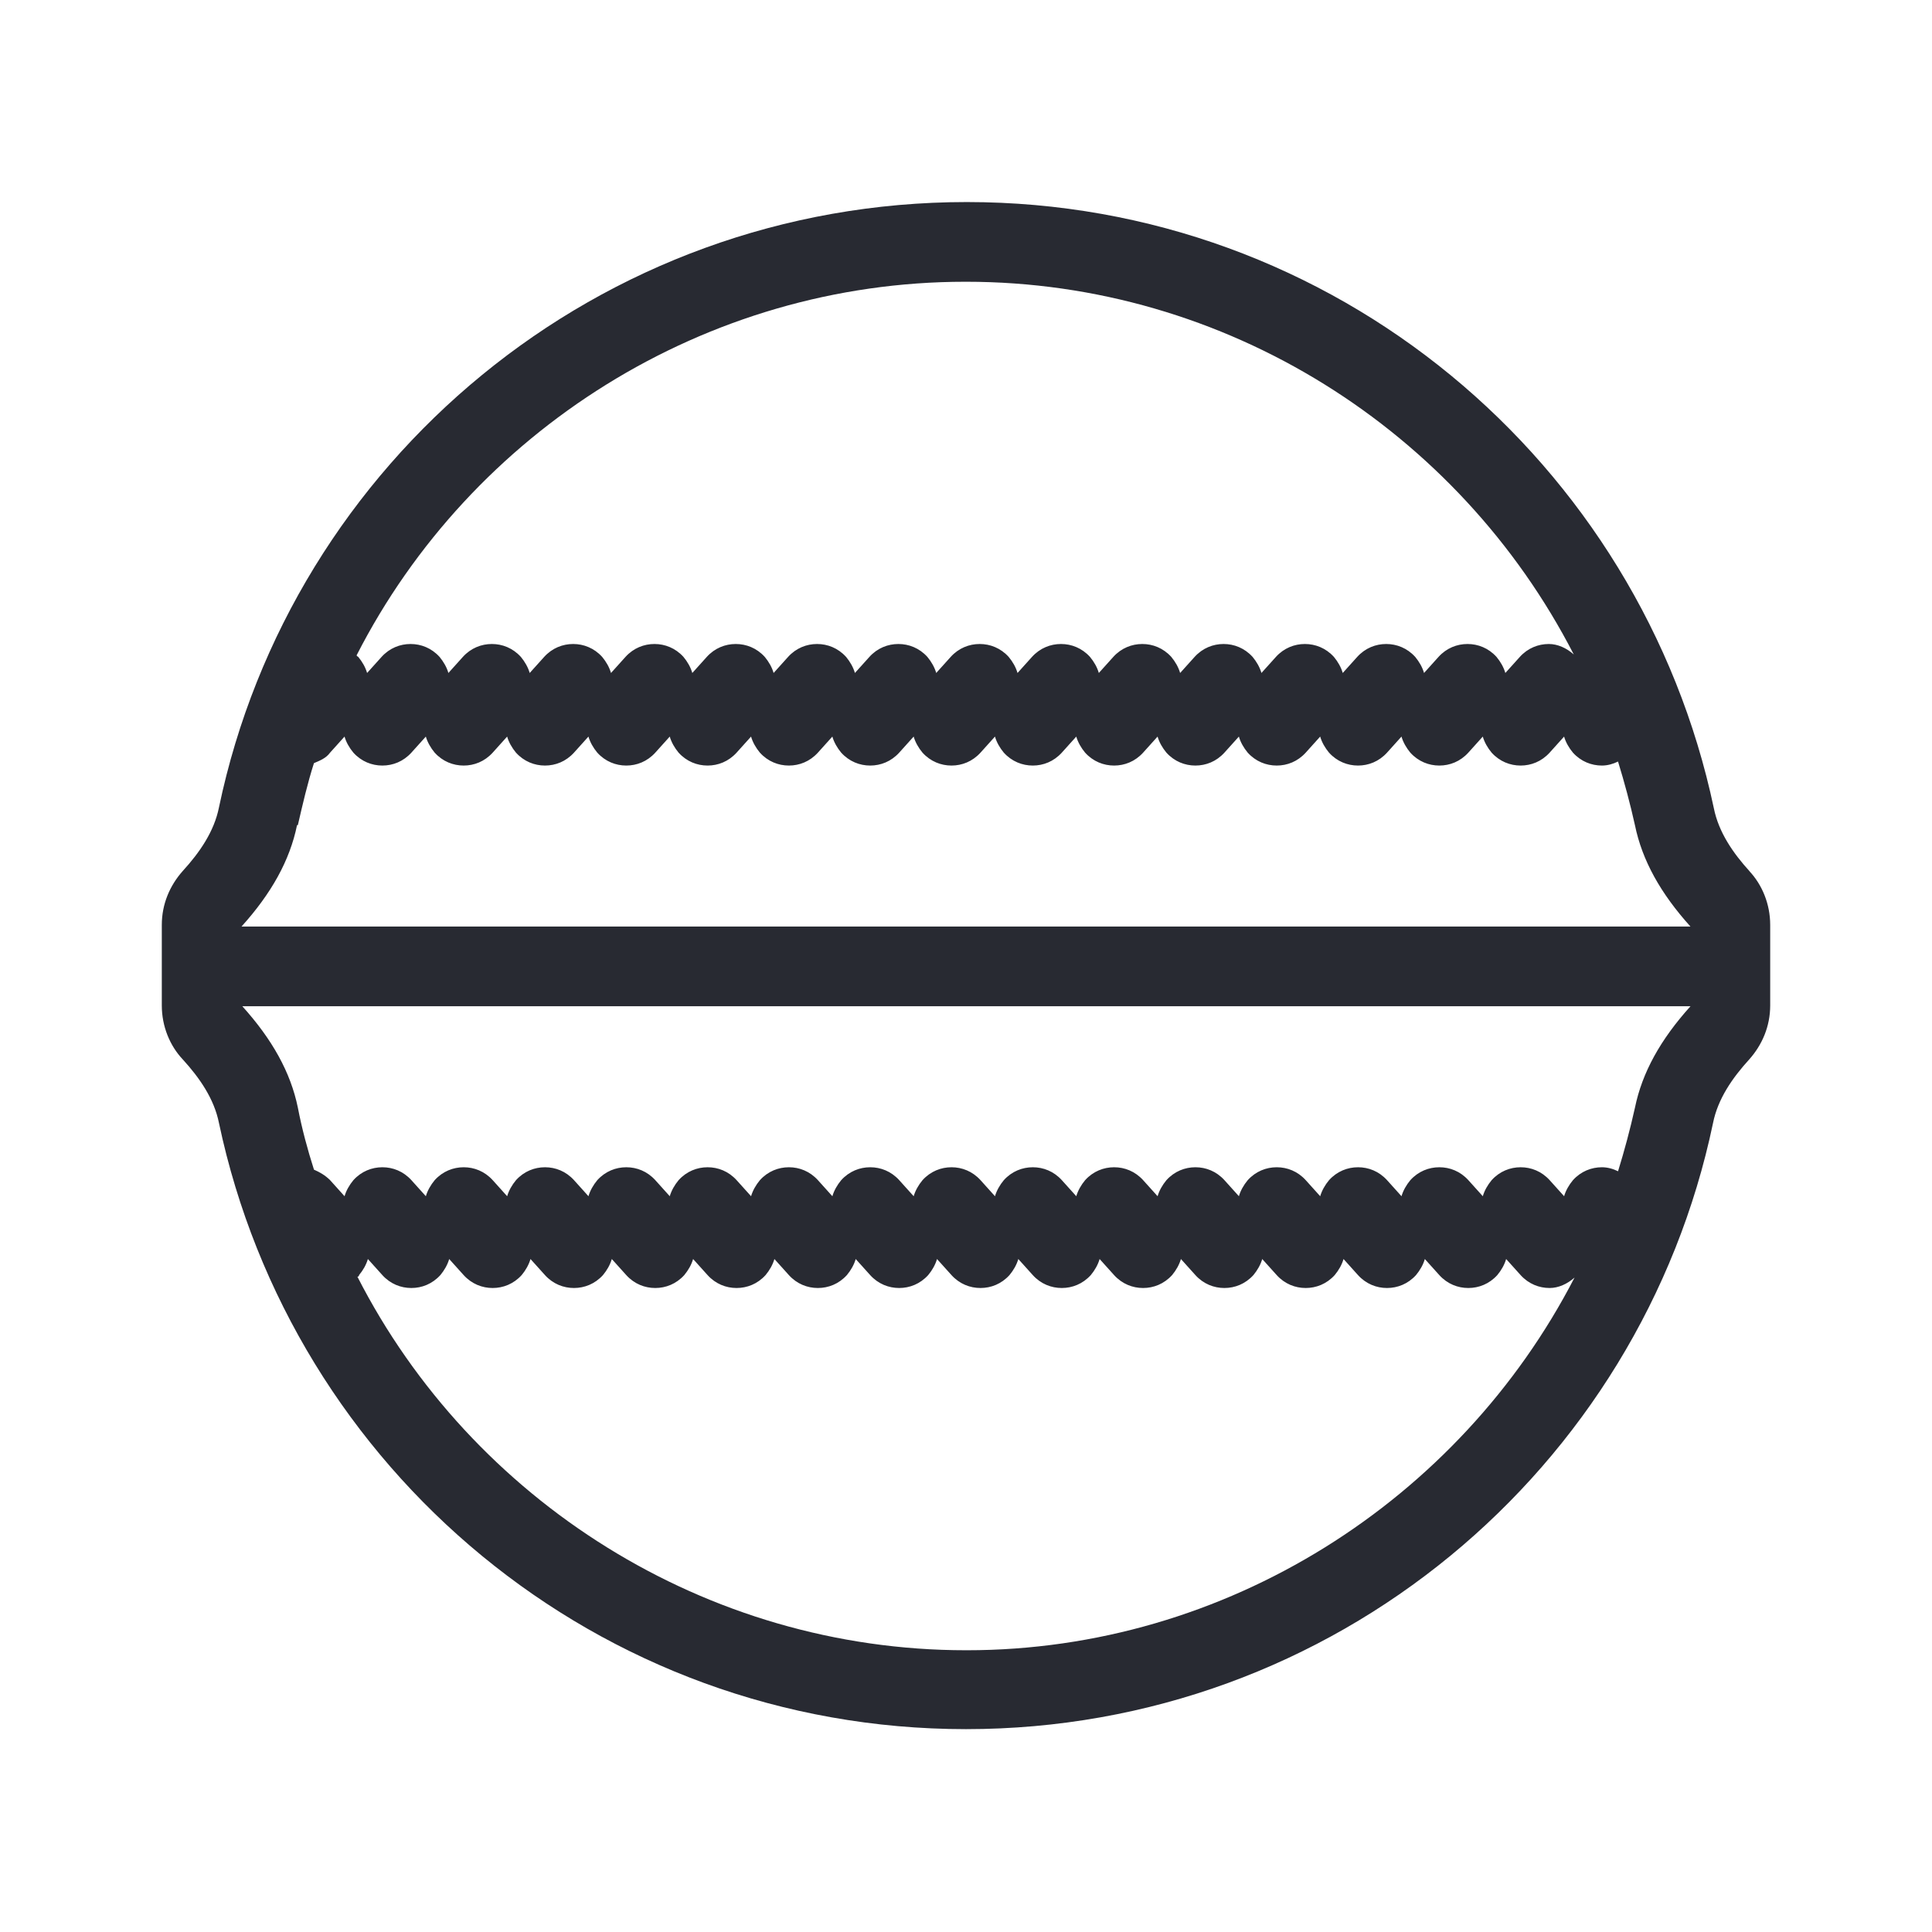 <?xml version="1.0" encoding="UTF-8"?>
<svg id="Outline" xmlns="http://www.w3.org/2000/svg" viewBox="0 0 24 24">
  <defs>
    <style>
      .cls-1 {
        fill: #282a32;
        stroke-width: 0px;
      }
    </style>
  </defs>
  <path class="cls-1" d="m21.74,10.83c-.21-.23-.39-.49-.45-.79-.91-4.3-4.71-7.53-9.28-7.53S3.62,5.73,2.72,10.03c-.06.3-.24.56-.45.79-.16.18-.26.41-.26.67v1c0,.26.1.5.26.67.21.23.39.49.45.79.91,4.3,4.71,7.53,9.28,7.53s8.38-3.23,9.28-7.53c.06-.3.24-.56.45-.79.16-.18.26-.41.26-.67v-1c0-.26-.1-.5-.26-.67Zm-18.04-.58c.06-.26.12-.52.2-.77.07-.03.15-.06.2-.13l.18-.2c.02.07.06.14.11.2.1.11.23.16.36.16s.26-.05.36-.16l.18-.2c.02.07.06.14.11.2.1.11.23.16.36.16s.26-.05.36-.16l.18-.2c.02.07.06.14.11.2.1.11.23.16.36.16s.26-.05.36-.16l.18-.2c.02.07.06.14.11.2.1.11.23.16.36.16s.26-.05.36-.16l.18-.2c.02.07.06.14.11.2.1.11.23.16.36.16s.26-.05.36-.16l.18-.2c.02.07.06.14.11.2.1.11.23.16.36.16s.26-.05.36-.16l.18-.2c.02.07.06.14.11.2.1.11.23.16.36.16s.26-.05.36-.16l.18-.2c.02.07.06.14.11.2.1.11.23.16.36.16s.26-.05.36-.16l.18-.2c.02.07.06.14.11.2.1.11.23.16.36.16s.26-.05.36-.16l.18-.2c.02.07.06.14.11.2.1.11.23.16.36.16s.26-.05.36-.16l.18-.2c.02.07.06.14.11.2.1.11.23.16.36.16s.26-.05.36-.16l.18-.2c.02.07.06.14.11.2.1.11.23.16.36.16s.26-.05.36-.16l.18-.2c.02.07.06.14.11.2.1.11.23.16.36.16s.26-.05.36-.16l.18-.2c.02.07.06.14.11.2.1.11.23.16.36.16s.26-.05.36-.16l.18-.2c.02.07.06.14.11.2.1.11.23.16.36.16s.26-.05.36-.16l.18-.2c.02.07.06.14.11.2.1.11.23.16.36.16.07,0,.14-.02.2-.05.08.26.15.52.21.79.09.44.32.85.69,1.26H3c.37-.41.6-.82.69-1.26ZM12,3.5c3.23,0,6.12,1.85,7.55,4.63-.09-.08-.2-.13-.31-.13-.13,0-.26.05-.36.16l-.18.2c-.02-.07-.06-.14-.11-.2-.1-.11-.23-.16-.36-.16s-.26.05-.36.16l-.18.2c-.02-.07-.06-.14-.11-.2-.1-.11-.23-.16-.36-.16s-.26.05-.36.16l-.18.2c-.02-.07-.06-.14-.11-.2-.1-.11-.23-.16-.36-.16s-.26.05-.36.16l-.18.2c-.02-.07-.06-.14-.11-.2-.1-.11-.23-.16-.36-.16s-.26.05-.36.16l-.18.2c-.02-.07-.06-.14-.11-.2-.1-.11-.23-.16-.36-.16s-.26.05-.36.16l-.18.2c-.02-.07-.06-.14-.11-.2-.1-.11-.23-.16-.36-.16s-.26.05-.36.16l-.18.2c-.02-.07-.06-.14-.11-.2-.1-.11-.23-.16-.36-.16s-.26.05-.36.16l-.18.2c-.02-.07-.06-.14-.11-.2-.1-.11-.23-.16-.36-.16s-.26.05-.36.16l-.18.2c-.02-.07-.06-.14-.11-.2-.1-.11-.23-.16-.36-.16s-.26.05-.36.16l-.18.2c-.02-.07-.06-.14-.11-.2-.1-.11-.23-.16-.36-.16s-.26.05-.36.16l-.18.2c-.02-.07-.06-.14-.11-.2-.1-.11-.23-.16-.36-.16s-.26.05-.36.16l-.18.2c-.02-.07-.06-.14-.11-.2-.1-.11-.23-.16-.36-.16s-.26.05-.36.16l-.18.2c-.02-.07-.06-.14-.11-.2-.1-.11-.23-.16-.36-.16s-.26.05-.36.16l-.18.2c-.02-.07-.06-.14-.11-.2-.1-.11-.23-.16-.36-.16s-.26.05-.36.16l-.18.2c-.02-.07-.06-.14-.11-.2,0,0-.02-.01-.02-.02,1.42-2.78,4.33-4.64,7.56-4.64Zm9,9c-.37.41-.6.82-.69,1.26-.06.27-.13.53-.21.79-.06-.03-.13-.05-.2-.05-.13,0-.26.05-.36.16-.05.06-.09.13-.11.2l-.18-.2c-.1-.11-.23-.16-.36-.16s-.26.05-.36.16c-.05.06-.09.13-.11.2l-.18-.2c-.1-.11-.23-.16-.36-.16s-.26.05-.36.16c-.05.06-.09.13-.11.2l-.18-.2c-.1-.11-.23-.16-.36-.16s-.26.05-.36.16c-.05.06-.09.13-.11.2l-.18-.2c-.1-.11-.23-.16-.36-.16s-.26.05-.36.16c-.05.06-.09.13-.11.2l-.18-.2c-.1-.11-.23-.16-.36-.16s-.26.05-.36.16c-.05.06-.09.13-.11.2l-.18-.2c-.1-.11-.23-.16-.36-.16s-.26.05-.36.16c-.05.06-.09.13-.11.2l-.18-.2c-.1-.11-.23-.16-.36-.16s-.26.05-.36.16c-.05.06-.09.13-.11.2l-.18-.2c-.1-.11-.23-.16-.36-.16s-.26.05-.36.16c-.05.06-.09.13-.11.2l-.18-.2c-.1-.11-.23-.16-.36-.16s-.26.05-.36.16c-.05.06-.09.13-.11.2l-.18-.2c-.1-.11-.23-.16-.36-.16s-.26.05-.36.16c-.05.06-.09.13-.11.2l-.18-.2c-.1-.11-.23-.16-.36-.16s-.26.05-.36.16c-.05.06-.09.13-.11.2l-.18-.2c-.1-.11-.23-.16-.36-.16s-.26.05-.36.16c-.05.06-.09.13-.11.2l-.18-.2c-.1-.11-.23-.16-.36-.16s-.26.05-.36.16c-.05.06-.09.13-.11.2l-.18-.2c-.1-.11-.23-.16-.36-.16s-.26.05-.36.16c-.05.06-.09.13-.11.2l-.18-.2c-.1-.11-.23-.16-.36-.16s-.26.05-.36.16c-.05.06-.09.13-.11.2l-.18-.2c-.06-.06-.13-.1-.2-.13-.08-.25-.15-.51-.2-.77-.09-.44-.32-.85-.69-1.26h18Zm-9,8c-3.23,0-6.14-1.86-7.56-4.64,0,0,.02,0,.02-.02.05-.06.09-.13.11-.2l.18.2c.1.11.23.16.36.16s.26-.05.36-.16c.05-.06.09-.13.11-.2l.18.2c.1.11.23.16.36.16s.26-.05.36-.16c.05-.06.09-.13.11-.2l.18.2c.1.11.23.16.36.16s.26-.05.36-.16c.05-.06.09-.13.11-.2l.18.2c.1.11.23.16.36.16s.26-.05.36-.16c.05-.06.09-.13.11-.2l.18.2c.1.11.23.16.36.16s.26-.05.36-.16c.05-.06.09-.13.11-.2l.18.2c.1.11.23.16.36.16s.26-.05.36-.16c.05-.06.09-.13.11-.2l.18.2c.1.11.23.16.36.16s.26-.05.36-.16c.05-.06.09-.13.11-.2l.18.2c.1.11.23.16.36.16s.26-.05.36-.16c.05-.06.09-.13.11-.2l.18.2c.1.11.23.16.36.16s.26-.05.36-.16c.05-.06.09-.13.11-.2l.18.2c.1.11.23.16.36.16s.26-.05.36-.16c.05-.06.09-.13.11-.2l.18.2c.1.11.23.16.36.16s.26-.05.36-.16c.05-.06.09-.13.11-.2l.18.2c.1.11.23.16.36.16s.26-.05.36-.16c.05-.06.09-.13.11-.2l.18.2c.1.11.23.16.36.16s.26-.05.36-.16c.05-.06.09-.13.11-.2l.18.2c.1.11.23.16.36.16s.26-.05.36-.16c.05-.06.09-.13.11-.2l.18.2c.1.11.23.16.36.16.11,0,.22-.05.31-.13-1.43,2.77-4.33,4.63-7.55,4.63Z"/>
</svg>